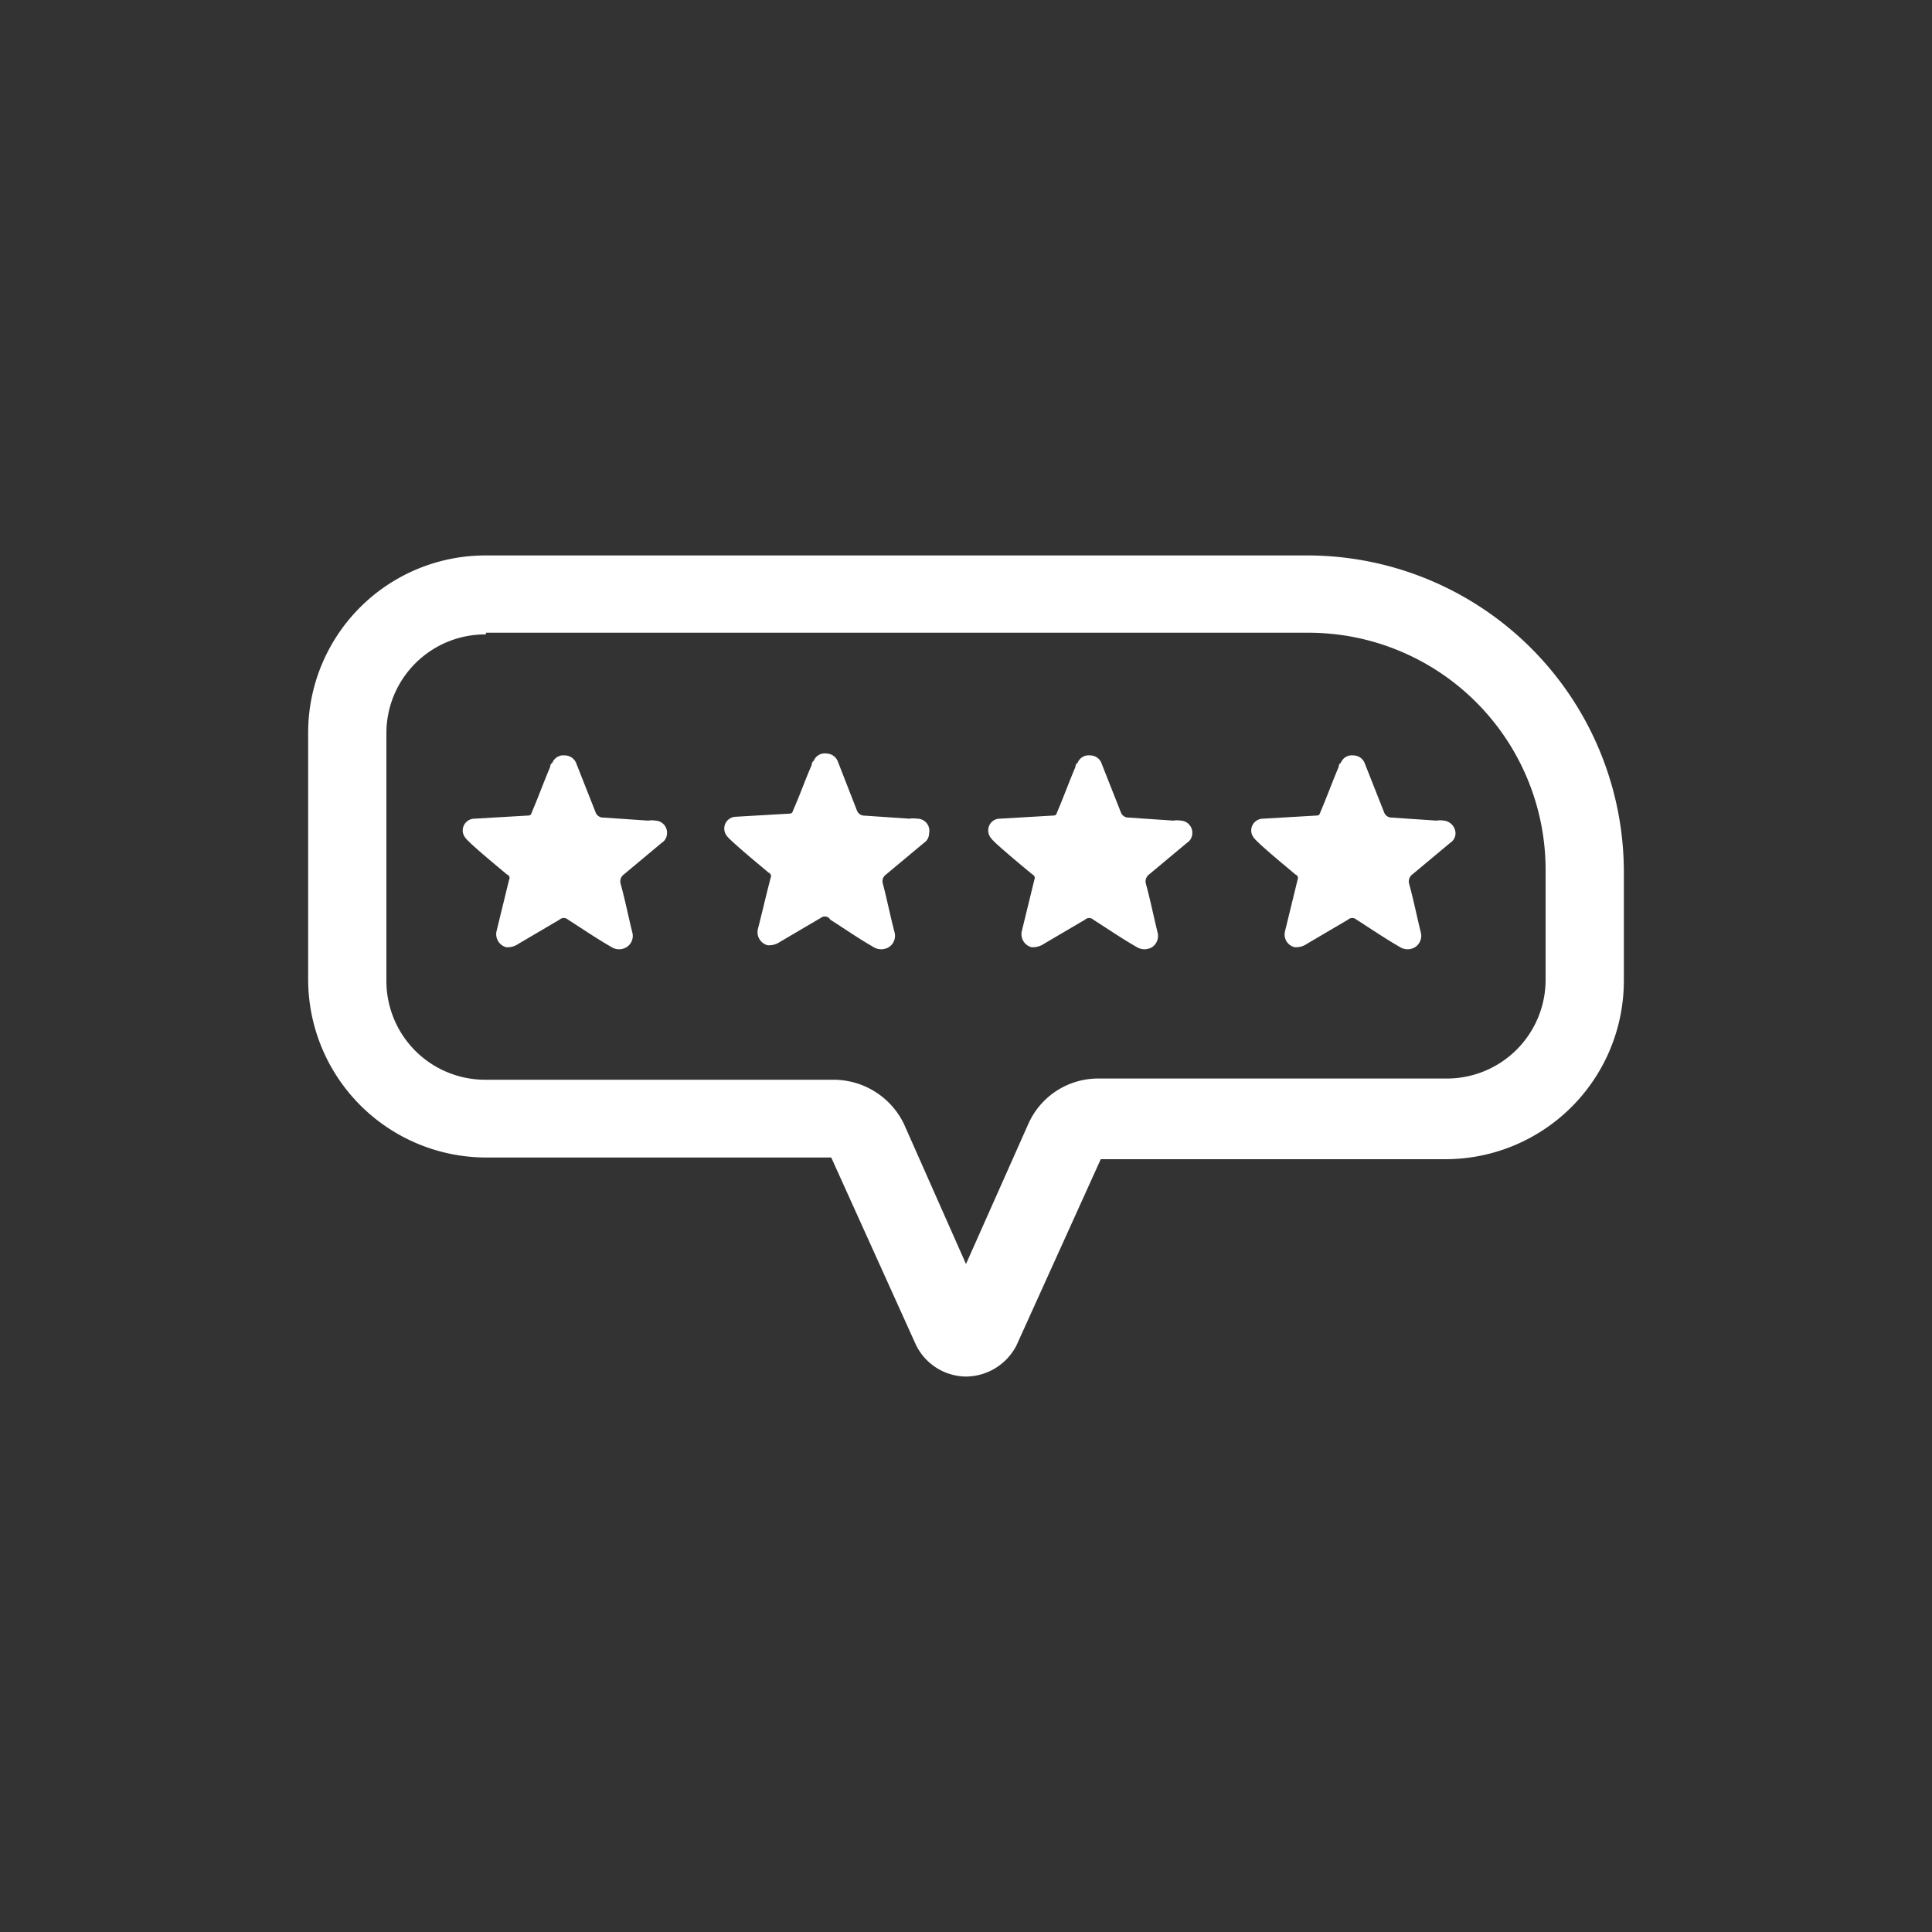 <svg id="Layer_1" data-name="Layer 1" xmlns="http://www.w3.org/2000/svg" width="80" height="80" viewBox="0 0 80 80"><rect x="0" y="0" width="80" height="80" fill="#333333" stroke="none"/><defs><style>.cls-1{fill:#fff;}</style></defs><title>feedback</title><path class="cls-1" d="M49.37,34.51a.47.47,0,0,1-.22.39l-1.57,1.31a.36.36,0,0,0-.13.39c.18.65.31,1.31.48,2a.56.56,0,0,1-.21.61.61.61,0,0,1-.66,0c-.61-.35-1.18-.74-1.79-1.13a.25.25,0,0,0-.34,0l-1.7,1a.82.82,0,0,1-.53.14.56.56,0,0,1-.39-.66l.52-2.13a.16.16,0,0,0-.08-.22c-.53-.44-1-.83-1.49-1.27-.17-.17-.34-.3-.34-.56a.48.48,0,0,1,.47-.48l2.23-.13c.13,0,.13-.09.17-.18.26-.61.48-1.22.74-1.83,0,0,0-.13.09-.17a.49.49,0,0,1,.52-.31.5.5,0,0,1,.48.35l.79,2a.33.33,0,0,0,.26.22l1.92.13a.91.91,0,0,1,.3,0A.5.5,0,0,1,49.37,34.51Z"/><path class="cls-1" d="M38.47,34.51a.46.46,0,0,1-.21.39l-1.57,1.31a.34.34,0,0,0-.13.39c.17.65.3,1.31.48,2a.56.56,0,0,1-.22.61.61.61,0,0,1-.66,0c-.61-.35-1.17-.74-1.78-1.13A.26.26,0,0,0,34,38l-1.7,1a.81.81,0,0,1-.52.14.56.56,0,0,1-.4-.66c.18-.7.35-1.44.53-2.13a.16.16,0,0,0-.09-.22c-.52-.44-1-.83-1.48-1.27-.18-.17-.35-.3-.35-.56a.49.49,0,0,1,.48-.48l2.22-.13c.13,0,.13-.09.17-.18.27-.61.48-1.22.75-1.83,0,0,0-.13.08-.17a.5.5,0,0,1,.53-.31.52.52,0,0,1,.48.35l.78,2a.33.33,0,0,0,.26.22l1.92.13a.88.88,0,0,1,.3,0A.5.5,0,0,1,38.47,34.51Z"/><path class="cls-1" d="M27.62,34.51a.47.47,0,0,1-.22.39l-1.57,1.31a.36.36,0,0,0-.13.39c.18.65.31,1.31.48,2a.55.55,0,0,1-.22.61.59.59,0,0,1-.65,0c-.61-.35-1.18-.74-1.79-1.13a.26.26,0,0,0-.35,0l-1.7,1a.78.78,0,0,1-.52.14.56.56,0,0,1-.39-.66l.52-2.13a.15.15,0,0,0-.09-.22c-.52-.44-1-.83-1.48-1.27-.17-.17-.35-.3-.35-.56a.49.49,0,0,1,.48-.48l2.23-.13c.13,0,.13-.09.17-.18.26-.61.48-1.22.74-1.83,0,0,0-.13.09-.17a.49.49,0,0,1,.52-.31.51.51,0,0,1,.48.35l.79,2a.33.33,0,0,0,.26.22l1.92.13a.91.91,0,0,1,.3,0A.5.5,0,0,1,27.62,34.51Z"/><path class="cls-1" d="M60.27,34.51a.47.47,0,0,1-.22.39l-1.57,1.31a.36.36,0,0,0-.13.39c.18.65.31,1.31.48,2a.56.56,0,0,1-.22.61.59.59,0,0,1-.65,0c-.61-.35-1.18-.74-1.79-1.13a.26.26,0,0,0-.35,0l-1.7,1a.79.79,0,0,1-.52.14.54.54,0,0,1-.39-.66l.52-2.13a.16.16,0,0,0-.09-.22c-.52-.44-1-.83-1.48-1.27-.17-.17-.35-.3-.35-.56a.49.49,0,0,1,.48-.48l2.23-.13c.13,0,.13-.09.17-.18.26-.61.48-1.22.74-1.83,0,0,0-.13.09-.17a.49.49,0,0,1,.52-.31.51.51,0,0,1,.48.35l.79,2a.33.33,0,0,0,.26.22l1.91.13a.94.94,0,0,1,.31,0A.54.54,0,0,1,60.27,34.51Z"/><path class="cls-1" d="M40,57a2.33,2.33,0,0,1-2.09-1.35l-3.49-7.72H20.12a7.38,7.38,0,0,1-7.36-7.36V30.32A7.34,7.34,0,0,1,20.12,23H54.17A13.11,13.11,0,0,1,67.24,36.08v4.53A7.39,7.39,0,0,1,59.88,48H45.58l-3.49,7.71A2.37,2.37,0,0,1,40,57ZM20.12,26.27A4.09,4.09,0,0,0,16,30.37V40.61a4.09,4.09,0,0,0,4.09,4.1H34.55a3.24,3.24,0,0,1,2.88,1.83L40,52.34l2.58-5.8a3.16,3.16,0,0,1,2.87-1.88H59.92A4.09,4.09,0,0,0,64,40.57V36a9.82,9.82,0,0,0-9.81-9.8H20.12Z"/></svg>
